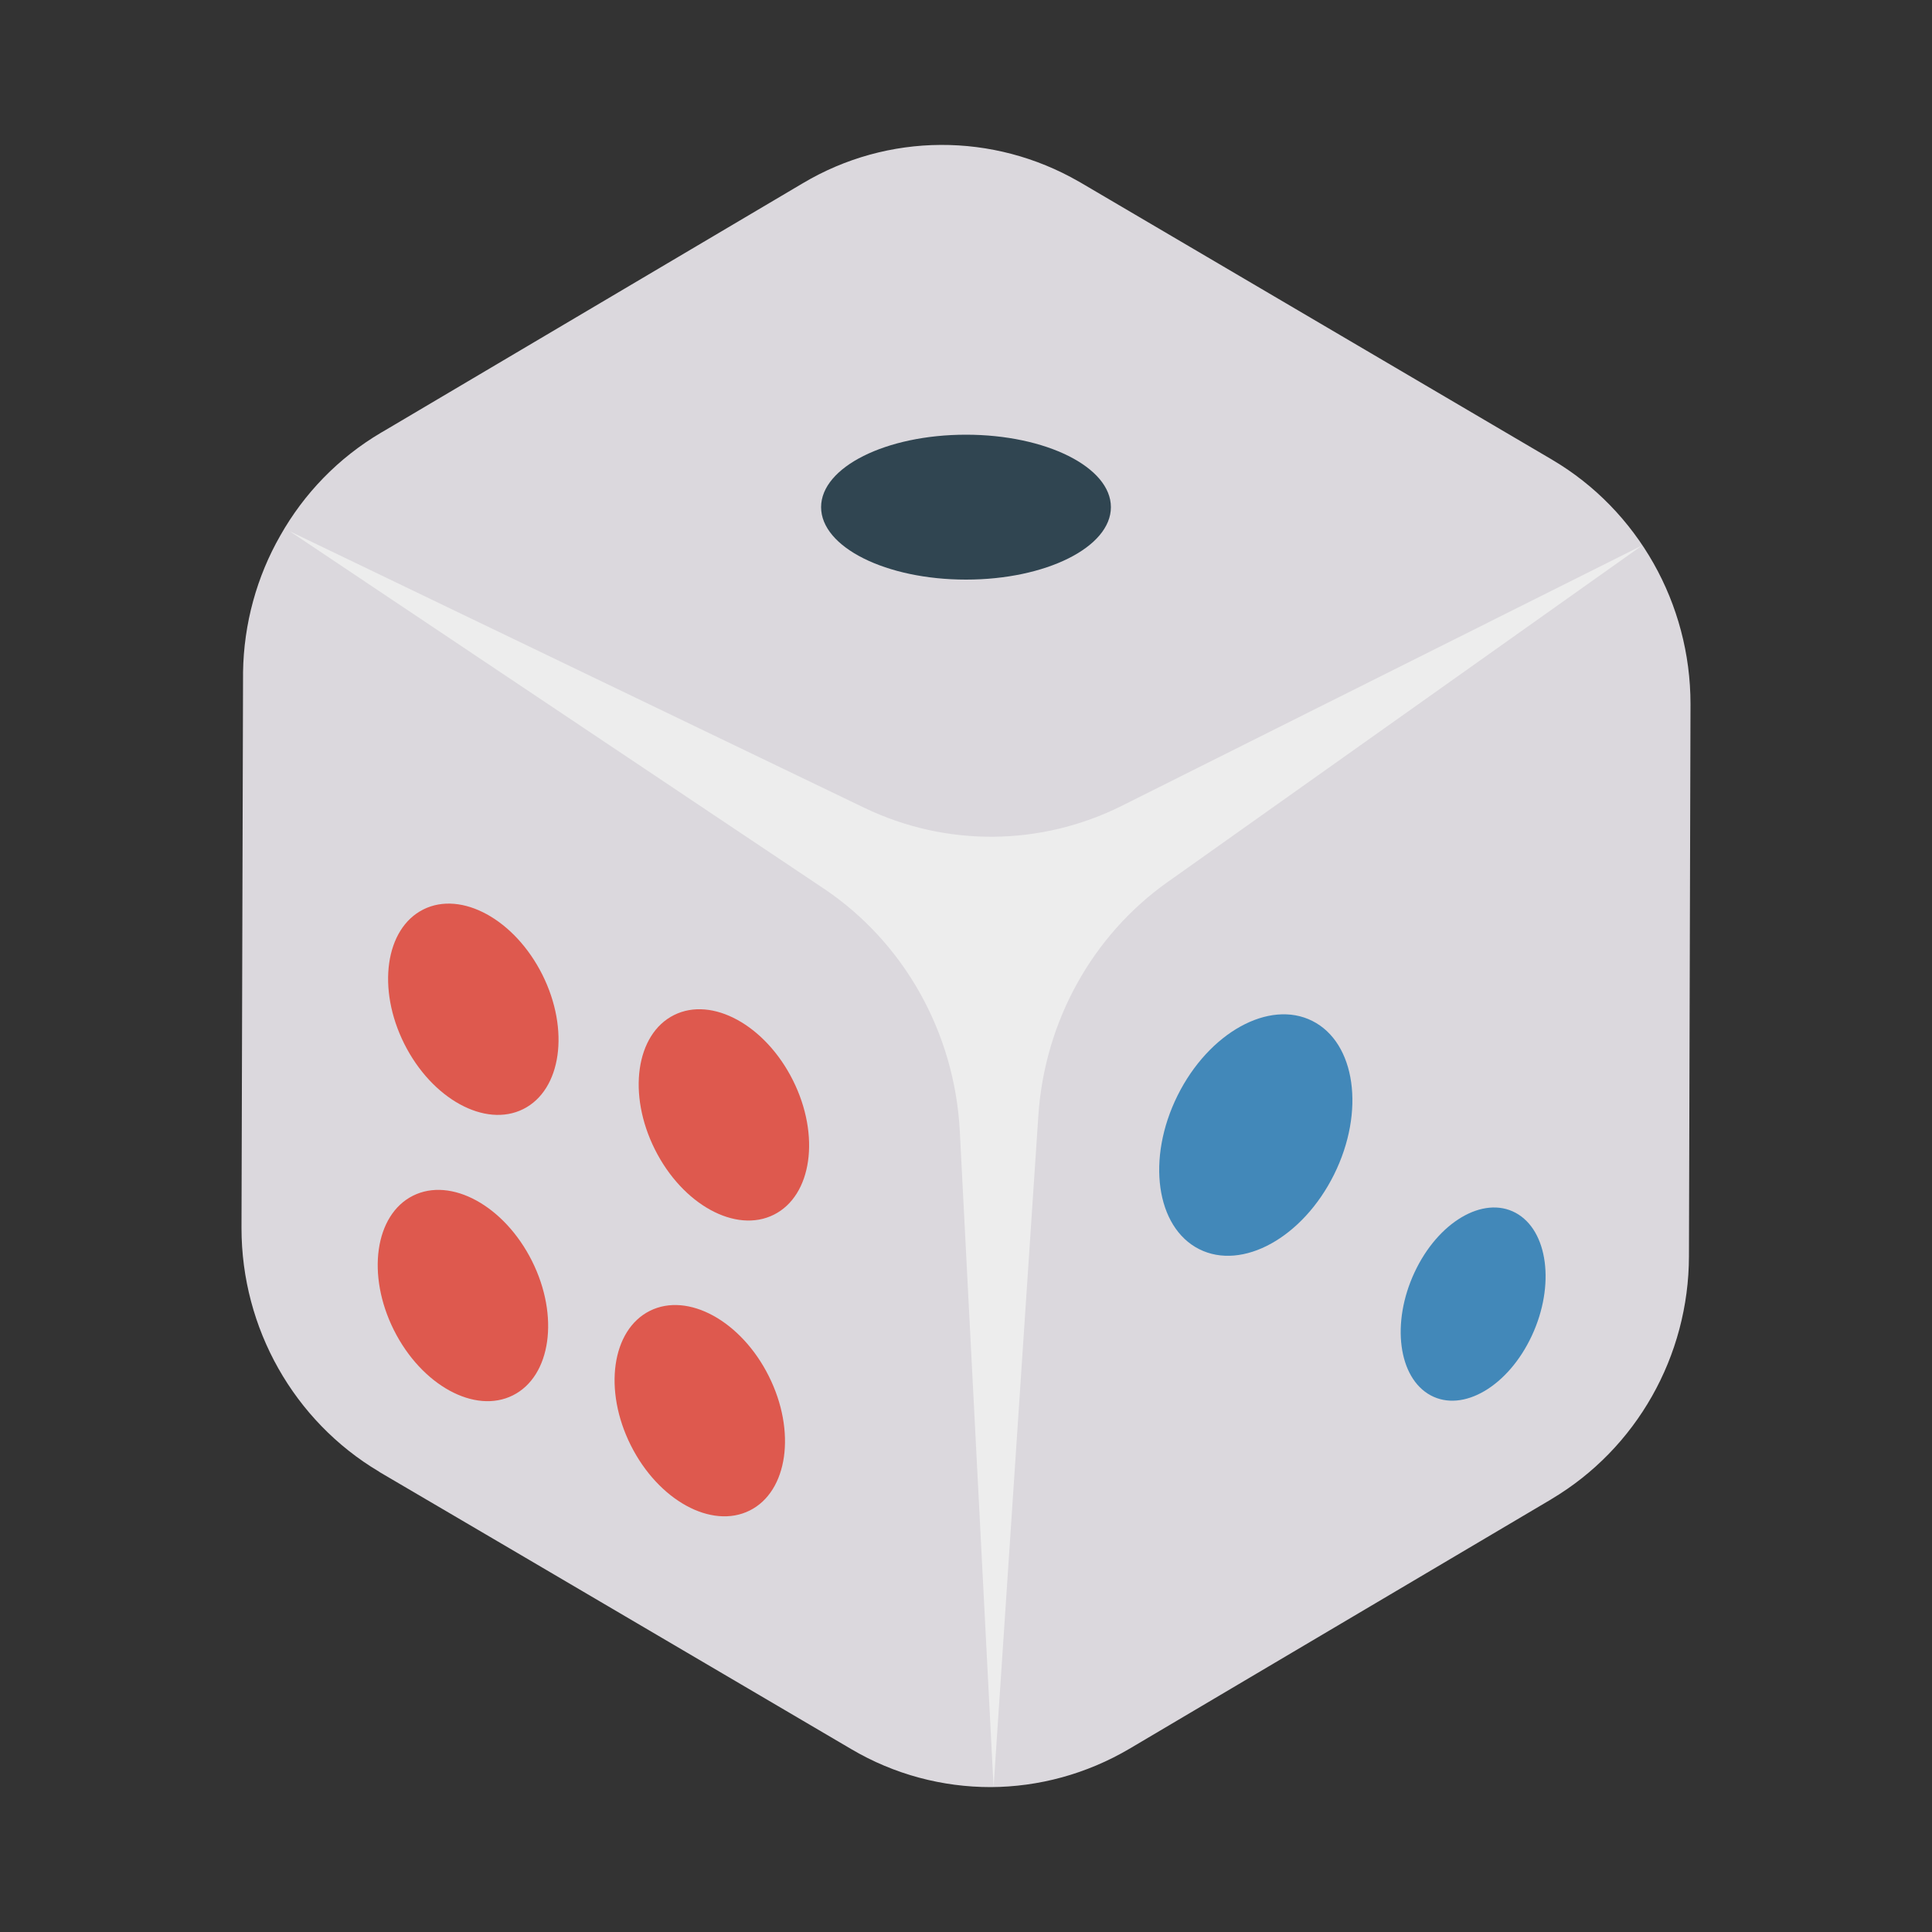 <svg xmlns="http://www.w3.org/2000/svg" width="40" height="40" viewBox="0 0 40 40" fill="none">
<rect x="0" y="0" width="40" height="40" fill="#333333" stroke="none"/>
<path d="M34.236 11.665C33.741 10.79 33.027 10.045 32.143 9.523C32.139 9.52 32.136 9.52 32.132 9.516L22.376 3.782C22.362 3.774 22.352 3.767 22.337 3.76C20.562 2.738 18.384 2.745 16.623 3.793L7.97 8.911L7.889 8.958C7.005 9.48 6.294 10.218 5.803 11.089C5.318 11.935 5.046 12.911 5.032 13.922V13.994L5 25.405V25.427C5 27.5 6.086 29.419 7.843 30.466C7.854 30.474 7.861 30.477 7.871 30.485L10.545 32.054L17.627 36.215C18.518 36.741 19.516 37 20.509 37C21.503 36.996 22.493 36.73 23.381 36.208L32.115 31.042C32.118 31.039 32.122 31.039 32.125 31.035C33.879 29.991 34.965 28.08 34.968 26.006L35 14.595V14.574C35 13.537 34.728 12.536 34.236 11.665Z" fill="#DBD8DD"/>
<path d="M23.231 16.681C21.548 17.523 19.587 17.539 17.892 16.723L6 11L17.051 18.394C18.718 19.509 19.767 21.38 19.872 23.426L20.571 37L21.498 23.097C21.628 21.148 22.614 19.367 24.175 18.261L34 11.292L23.231 16.681Z" fill="#EDEDED"/>
<path d="M20 9C18.343 9 17 9.672 17 10.5C17 11.328 18.343 12 20 12C21.657 12 23 11.328 23 10.5C23 9.672 21.657 9 20 9Z" fill="#304551"/>
<path d="M27.172 21.138C26.278 20.687 25.028 21.378 24.38 22.682C23.732 23.987 23.933 25.41 24.827 25.862C25.722 26.313 26.972 25.622 27.62 24.318C28.268 23.013 28.067 21.59 27.172 21.138Z" fill="#4288B9"/>
<path d="M31.379 25.11C30.708 24.749 29.771 25.302 29.285 26.346C28.799 27.389 28.95 28.528 29.62 28.889C30.291 29.251 31.229 28.698 31.715 27.654C32.201 26.611 32.05 25.472 31.379 25.11Z" fill="#4288B9"/>
<path d="M13.954 21.016C14.743 20.621 15.846 21.226 16.417 22.367C16.988 23.509 16.811 24.754 16.022 25.149C15.233 25.544 14.13 24.939 13.559 23.798C12.987 22.657 13.164 21.411 13.954 21.016Z" fill="#DE594E"/>
<path d="M8.55 24.756C9.339 24.361 10.442 24.966 11.014 26.107C11.585 27.248 11.408 28.494 10.619 28.889C9.83 29.284 8.727 28.679 8.155 27.538C7.584 26.397 7.761 25.151 8.55 24.756Z" fill="#DE594E"/>
<path d="M8.765 18.829C9.554 18.434 10.657 19.039 11.229 20.18C11.8 21.321 11.623 22.567 10.834 22.962C10.045 23.357 8.942 22.752 8.37 21.611C7.799 20.47 7.976 19.224 8.765 18.829Z" fill="#DE594E"/>
<path d="M13.454 27.14C14.243 26.745 15.346 27.35 15.917 28.491C16.489 29.633 16.312 30.878 15.523 31.273C14.733 31.668 13.63 31.063 13.059 29.922C12.488 28.781 12.665 27.535 13.454 27.14Z" fill="#DE594E"/>
</svg>